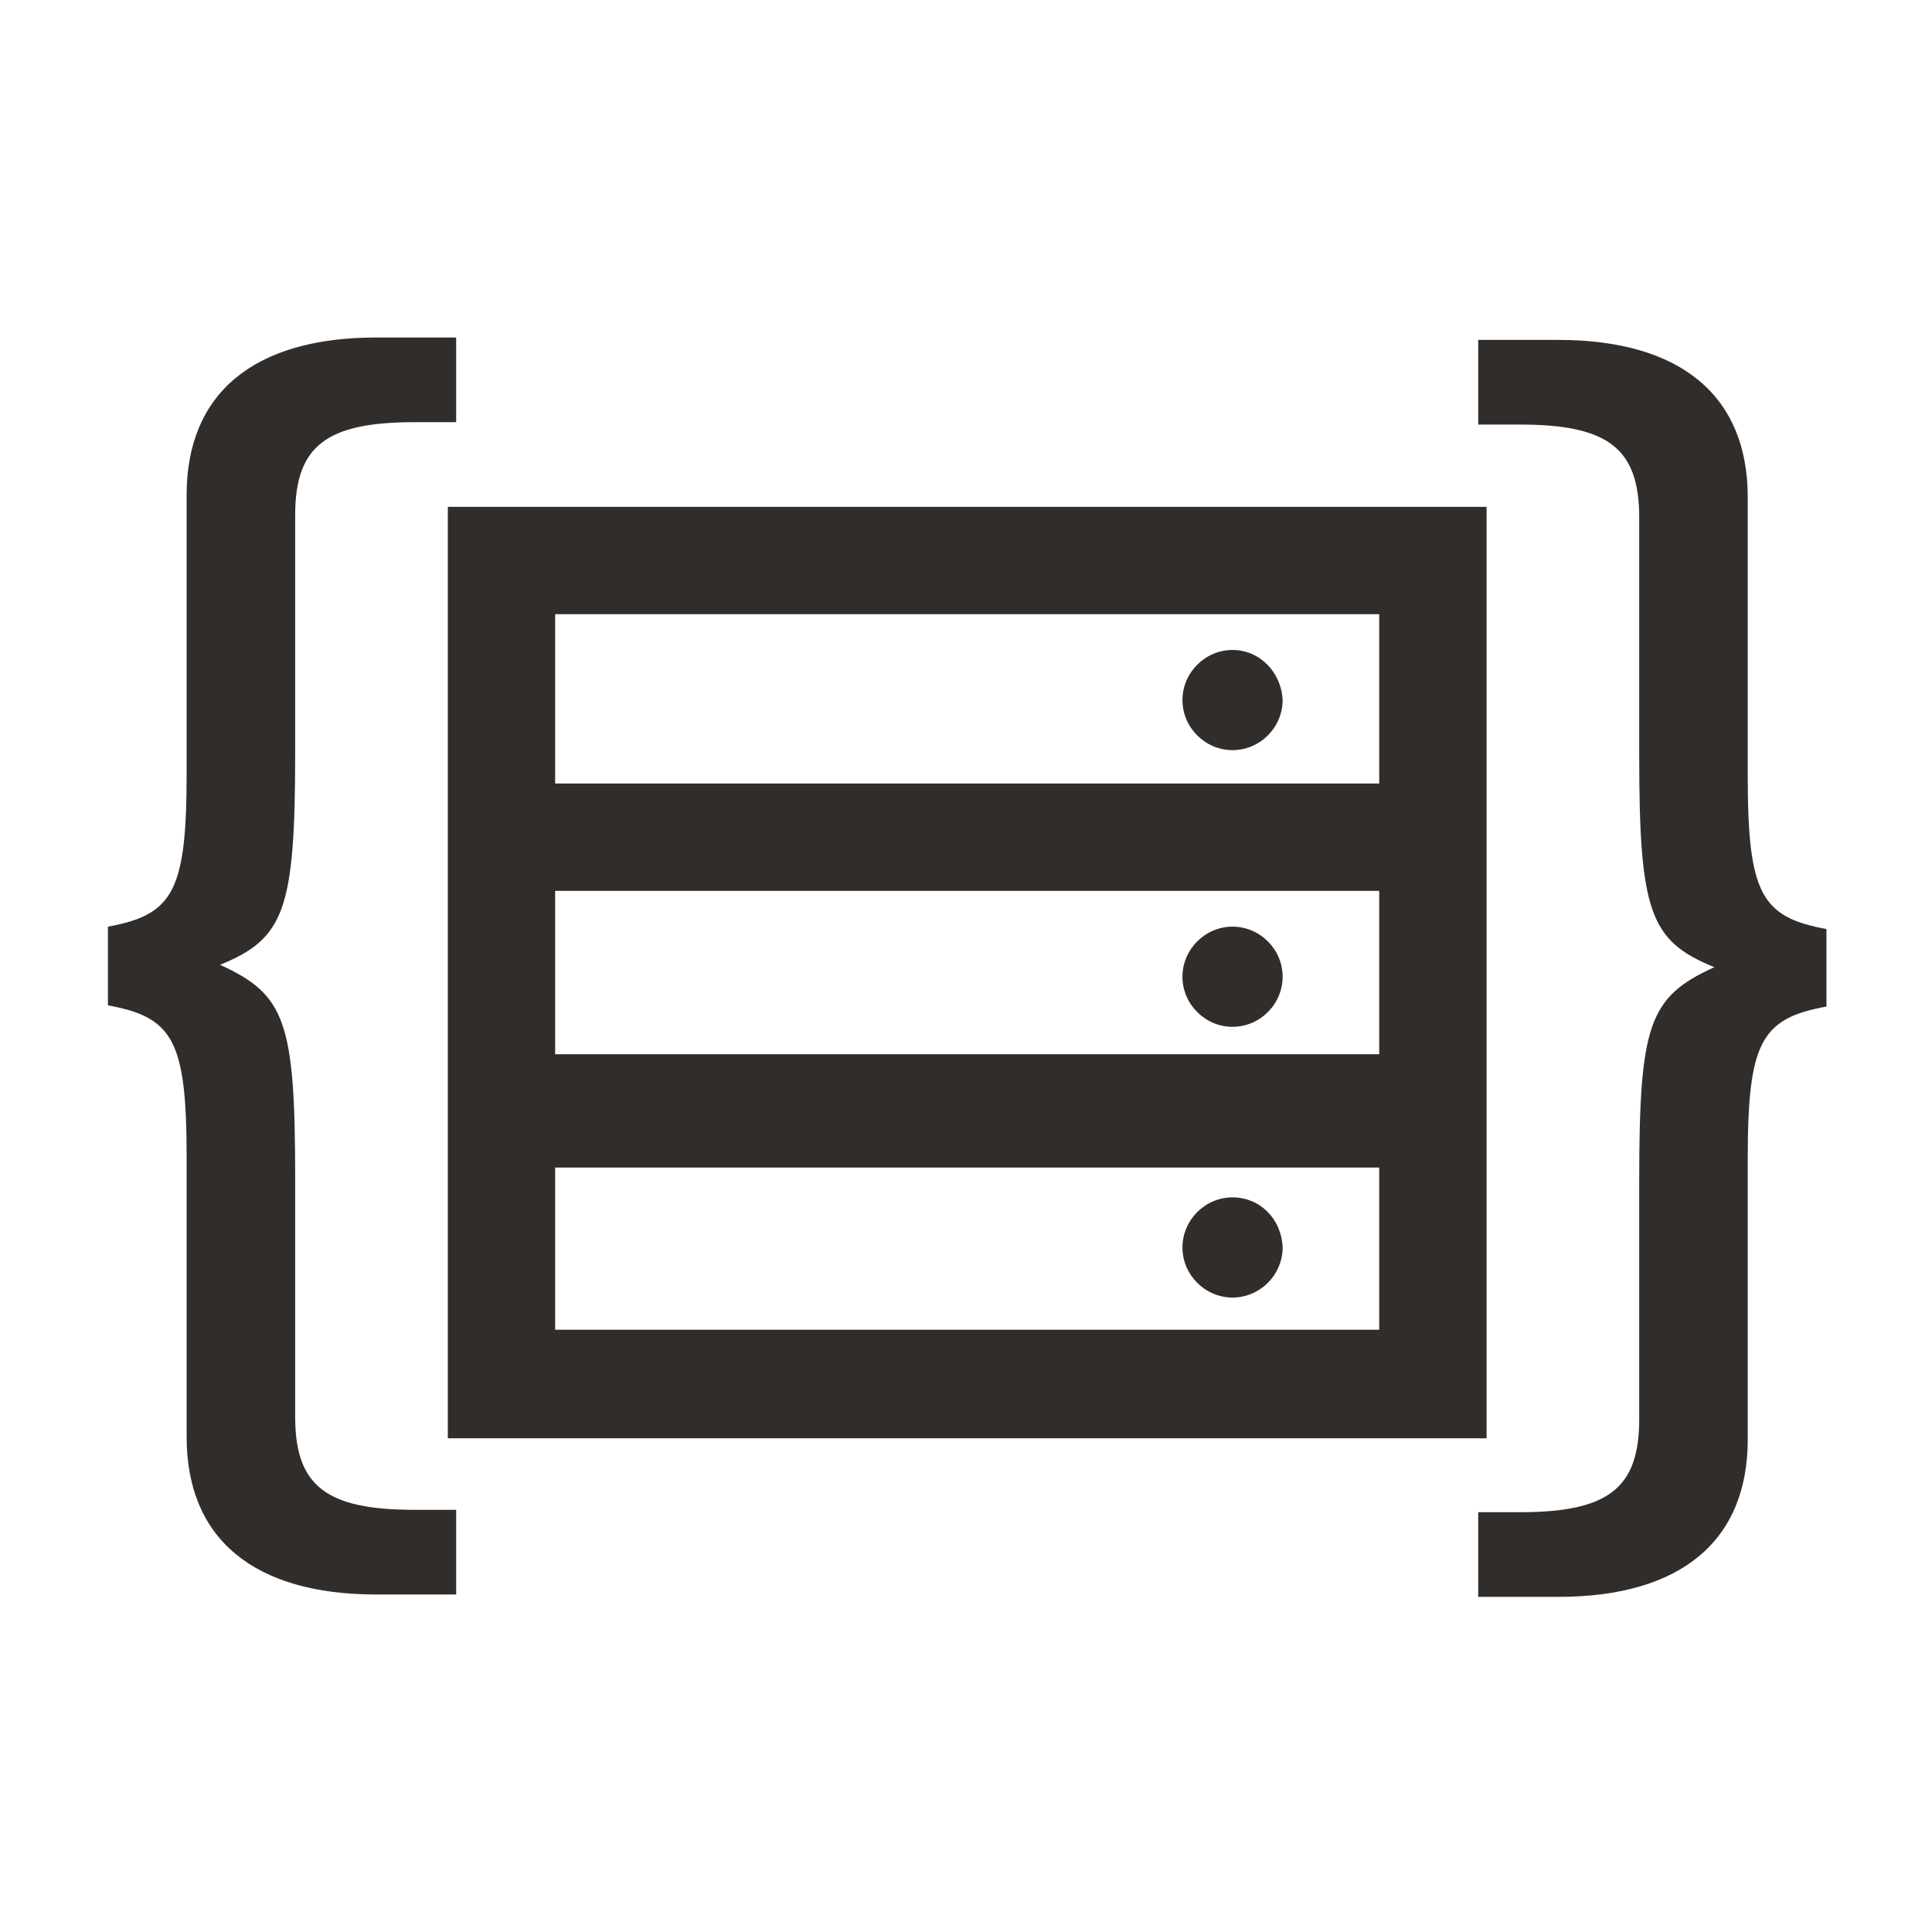 <svg xmlns="http://www.w3.org/2000/svg" xmlns:xlink="http://www.w3.org/1999/xlink" x="0" y="0" width="20px" height="20px" viewBox="0 0 161.9 162" xml:space="preserve">
<path fill="#312D2A" d="M9,77.7c5.5-1,6.6-3,6.6-12.9V41.5c0-8.5,5.6-13.2,15.9-13.2h6.7v7.1h-3.5c-7.4,0-10,2-10,7.8v19.9  c0,13.2-0.9,15.6-6.3,17.8c5.5,2.5,6.3,4.8,6.3,18v19.9c0,5.8,2.6,7.8,10,7.8h3.5v7.1h-6.7c-10.3,0-15.9-4.7-15.9-13.2V97.1  c0-9.8-1.1-11.8-6.6-12.8V77.7z M153.1,77.9c-5.5-1-6.6-3-6.6-12.9V41.7c0-8.5-5.6-13.2-15.9-13.2h-6.7v7.1h3.5c7.4,0,10,2,10,7.8  v19.9c0,13.2,0.9,15.6,6.3,17.8c-5.5,2.5-6.3,4.8-6.3,18v19.9c0,5.8-2.6,7.8-10,7.8h-3.5v7.1h6.7c10.3,0,15.9-4.7,15.9-13.2V97.2  c0-9.8,1.1-11.8,6.6-12.8V77.9z M103.3,100.4c-2.3,0-4.2,1.9-4.2,4.2c0,2.3,1.9,4.2,4.2,4.2s4.2-1.9,4.2-4.2  C107.4,102.2,105.6,100.4,103.3,100.4z M103.3,77.7c-2.3,0-4.2,1.9-4.2,4.2s1.9,4.2,4.2,4.2s4.2-1.9,4.2-4.2S105.6,77.7,103.3,77.7z   M37.5,42.5v23.2v9v13.7v9.5v22.7h87.1V97.9v-9.5V74.7v-9V42.5H37.5z M115.6,111.5H46.5V97.9h69.1V111.5z M115.6,88.4H46.5V74.7  h69.1V88.4z M46.5,65.7V51.5h69.1v14.2H46.5z M103.3,54.5c-2.3,0-4.2,1.9-4.2,4.2c0,2.3,1.9,4.2,4.2,4.2s4.2-1.9,4.2-4.2  C107.4,56.4,105.6,54.5,103.3,54.5z"></path>
</svg>